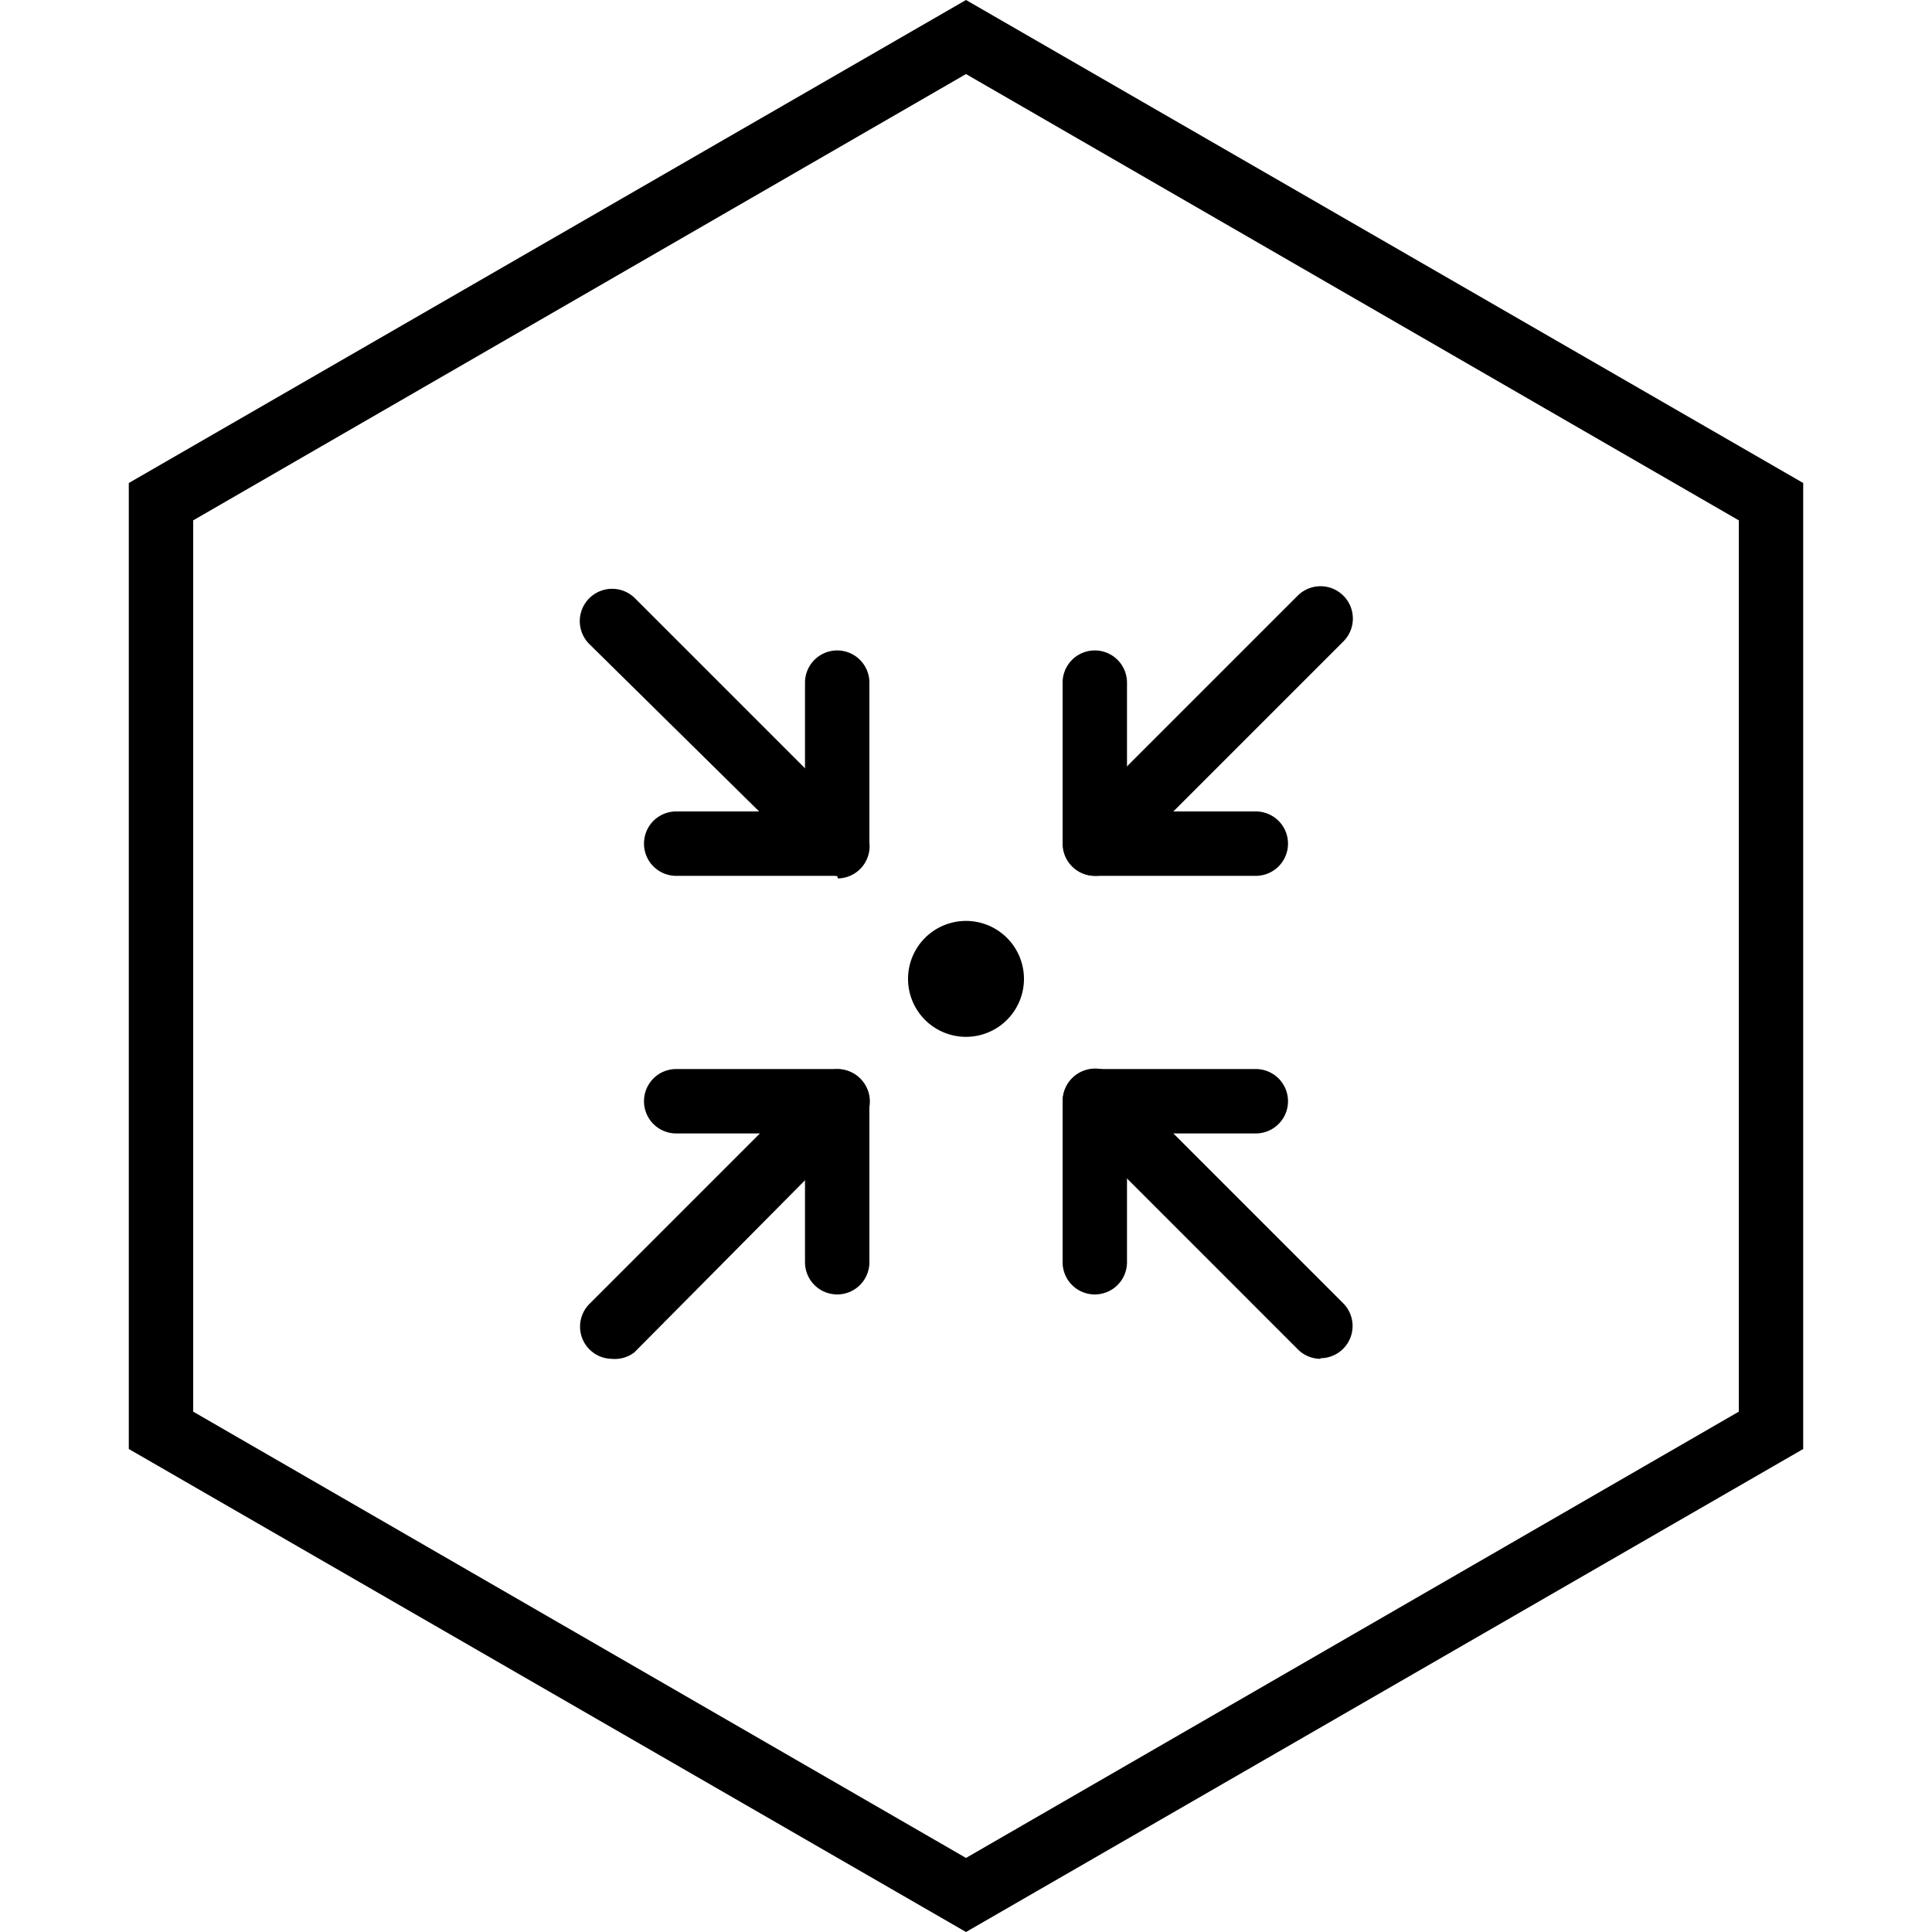 <svg id="Calque_1" data-name="Calque 1" xmlns="http://www.w3.org/2000/svg" viewBox="0 0 30 30"><title>help</title><path d="M15,1.15,27,8.08V21.92L15,28.85,3,21.92V8.08L15,1.15M15,0,2,7.5v15L15,30l13-7.5V7.5L15,0Z"/><path d="M13,20.1a.5.5,0,0,1-.5-.5v-2h-2a.5.5,0,0,1,0-1H13a.5.5,0,0,1,.5.5v2.5A.5.5,0,0,1,13,20.1Z"/><path d="M9.5,21.1a.5.5,0,0,1-.35-.85l3.5-3.5a.5.5,0,1,1,.71.71L9.85,21A.5.5,0,0,1,9.5,21.1Z"/><path d="M17,20.1a.5.5,0,0,1-.5-.5V17.1a.5.5,0,0,1,.5-.5h2.5a.5.5,0,0,1,0,1h-2v2A.5.5,0,0,1,17,20.1Z"/><path d="M20.5,21.1a.5.5,0,0,1-.35-.15l-3.5-3.5a.5.5,0,0,1,.71-.71l3.5,3.5a.5.5,0,0,1-.35.85Z"/><path d="M13,13.6H10.5a.5.5,0,0,1,0-1h2v-2a.5.5,0,0,1,1,0v2.5A.5.5,0,0,1,13,13.6Z"/><path d="M13,13.6a.5.5,0,0,1-.35-.15L9.15,10a.5.5,0,0,1,.71-.71l3.5,3.5a.5.5,0,0,1-.35.85Z"/><path d="M19.5,13.6H17a.5.5,0,0,1-.5-.5V10.6a.5.5,0,0,1,1,0v2h2a.5.5,0,0,1,0,1Z"/><path d="M17,13.6a.5.5,0,0,1-.35-.85l3.5-3.5a.5.5,0,1,1,.71.71l-3.5,3.5A.5.5,0,0,1,17,13.6Z"/><path d="M15,14.3a.9.9,0,1,0,.9.9.9.9,0,0,0-.9-.9Z"/></svg>